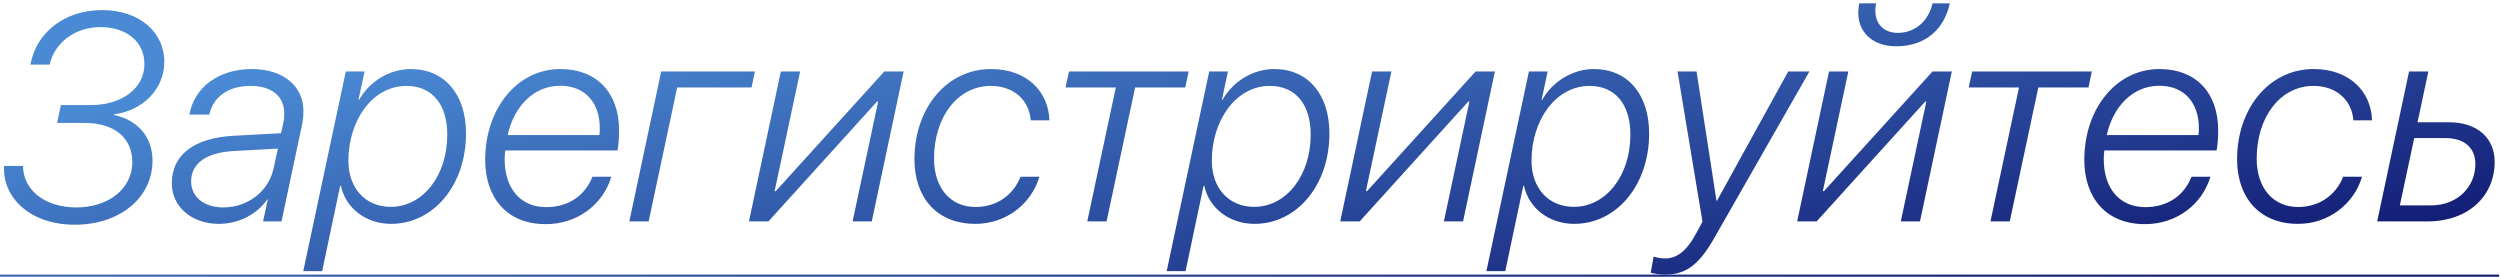 <svg width="271" height="30" viewBox="0 0 271 30" fill="none" xmlns="http://www.w3.org/2000/svg">
<path d="M6.188 13.328H9.203C12.375 13.328 14.344 14.922 14.344 17.594C14.344 20.391 11.828 22.484 8.281 22.484C4.719 22.484 2.484 20.469 2.5 17.984H0.438C0.25 21.422 3.281 24.359 8.109 24.359C13.031 24.359 16.531 21.391 16.531 17.422C16.531 14.812 14.906 13 12.328 12.453L12.344 12.391C15.516 12 17.812 9.609 17.812 6.734C17.812 3.391 15.016 1.094 11.062 1.094C7.062 1.094 3.953 3.453 3.297 7H5.375C5.938 4.609 8.141 2.938 10.875 2.938C13.719 2.938 15.656 4.516 15.656 6.953C15.656 9.562 13.219 11.391 9.828 11.391H6.594L6.188 13.328ZM24.219 22.484C22.141 22.484 20.719 21.375 20.719 19.656C20.719 17.719 22.375 16.531 25.281 16.375L30.125 16.109L29.641 18.312C29.094 20.766 26.828 22.484 24.219 22.484ZM23.703 24.266C25.891 24.266 27.844 23.234 28.984 21.609H29.031L28.516 24H30.516L32.766 13.406C32.844 12.984 32.891 12.5 32.891 12.016C32.891 9.328 30.688 7.484 27.312 7.484C23.656 7.484 21.047 9.5 20.531 12.422H22.688C23.094 10.547 24.688 9.312 27.156 9.312C29.484 9.312 30.812 10.453 30.812 12.297C30.812 12.609 30.797 12.938 30.719 13.281L30.469 14.438L25.297 14.719C21.078 14.953 18.625 16.75 18.625 19.875C18.625 22.453 20.844 24.266 23.703 24.266ZM42.359 22.422C39.578 22.422 37.766 20.375 37.766 17.422C37.766 13.094 40.344 9.312 44.062 9.312C46.828 9.312 48.484 11.297 48.484 14.594C48.484 19.078 45.812 22.422 42.359 22.422ZM34.922 29.391L36.875 20.141H36.953C37.453 22.531 39.641 24.266 42.391 24.266C47 24.266 50.516 20.062 50.516 14.469C50.516 10.234 48.203 7.484 44.531 7.484C42.219 7.484 40.047 8.828 38.922 10.828H38.859L39.516 7.75H37.484L32.875 29.391H34.922ZM55.031 14.641C55.703 11.578 57.828 9.297 60.719 9.297C63.625 9.297 65.016 11.359 65.016 13.875C65.016 14.188 65.016 14.391 64.969 14.641H55.031ZM59.156 24.297C62.609 24.297 65.375 22.156 66.266 19.156H64.219C63.422 21.188 61.641 22.453 59.203 22.453C56.453 22.453 54.703 20.469 54.703 17.25C54.703 17 54.719 16.672 54.766 16.312H66.938C67.062 15.656 67.109 14.828 67.109 14.141C67.109 10.031 64.672 7.484 60.75 7.484C56.016 7.484 52.594 11.828 52.594 17.328C52.594 21.406 54.922 24.297 59.156 24.297ZM81.469 9.484L81.828 7.75H71.672L68.219 24H70.312L73.406 9.484H81.469ZM83.297 24L95.062 11.016H95.188L92.422 24H94.5L97.953 7.75H95.859L84.094 20.719H83.969L86.734 7.75H84.641L81.188 24H83.297ZM107.422 7.484C102.609 7.484 99.125 11.75 99.125 17.266C99.125 21.375 101.516 24.266 105.734 24.266C109.031 24.266 111.781 22.141 112.672 19.156H110.625C109.844 21.141 108.047 22.438 105.75 22.438C103.047 22.438 101.25 20.406 101.25 17.188C101.25 12.641 103.844 9.312 107.406 9.312C109.969 9.312 111.578 10.938 111.734 13.047H113.75C113.75 12.984 113.75 13.016 113.75 12.969C113.641 10.016 111.406 7.484 107.422 7.484ZM128.844 7.75H115.875L115.5 9.484H120.953L117.859 24H119.953L123.047 9.484H128.484L128.844 7.75ZM135.953 22.422C133.172 22.422 131.359 20.375 131.359 17.422C131.359 13.094 133.938 9.312 137.656 9.312C140.422 9.312 142.078 11.297 142.078 14.594C142.078 19.078 139.406 22.422 135.953 22.422ZM128.516 29.391L130.469 20.141H130.547C131.047 22.531 133.234 24.266 135.984 24.266C140.594 24.266 144.109 20.062 144.109 14.469C144.109 10.234 141.797 7.484 138.125 7.484C135.812 7.484 133.641 8.828 132.516 10.828H132.453L133.109 7.75H131.078L126.469 29.391H128.516ZM147.391 24L159.156 11.016H159.281L156.516 24H158.594L162.047 7.75H159.953L148.188 20.719H148.062L150.828 7.75H148.734L145.281 24H147.391ZM170.609 22.422C167.828 22.422 166.016 20.375 166.016 17.422C166.016 13.094 168.594 9.312 172.312 9.312C175.078 9.312 176.734 11.297 176.734 14.594C176.734 19.078 174.062 22.422 170.609 22.422ZM163.172 29.391L165.125 20.141H165.203C165.703 22.531 167.891 24.266 170.641 24.266C175.25 24.266 178.766 20.062 178.766 14.469C178.766 10.234 176.453 7.484 172.781 7.484C170.469 7.484 168.297 8.828 167.172 10.828H167.109L167.766 7.75H165.734L161.125 29.391H163.172ZM180.453 29.766C182.531 29.766 184.016 28.969 185.781 25.875L196.141 7.75H193.844L186.125 21.75H186.062L183.906 7.75H181.844L184.547 24.031L183.906 25.219C182.797 27.328 181.688 28.016 180.5 28.016C180.031 28.016 179.578 27.922 179.25 27.812L178.938 29.562C179.297 29.672 179.891 29.766 180.453 29.766ZM196.922 24L208.688 11.016H208.812L206.047 24H208.125L211.578 7.75H209.484L197.719 20.719H197.594L200.359 7.75H198.266L194.812 24H196.922ZM201.547 0.359C200.969 3.062 202.656 5.016 205.547 5.016C208.828 5.016 210.781 3.062 211.359 0.359H209.484C209.109 2.125 207.719 3.562 205.734 3.562C203.844 3.562 203 2.141 203.375 0.359H201.547ZM226.75 7.75H213.781L213.406 9.484H218.859L215.766 24H217.859L220.953 9.484H226.391L226.75 7.75ZM228.375 14.641C229.047 11.578 231.172 9.297 234.062 9.297C236.969 9.297 238.359 11.359 238.359 13.875C238.359 14.188 238.359 14.391 238.312 14.641H228.375ZM232.5 24.297C235.953 24.297 238.719 22.156 239.609 19.156H237.562C236.766 21.188 234.984 22.453 232.547 22.453C229.797 22.453 228.047 20.469 228.047 17.25C228.047 17 228.062 16.672 228.109 16.312H240.281C240.406 15.656 240.453 14.828 240.453 14.141C240.453 10.031 238.016 7.484 234.094 7.484C229.359 7.484 225.938 11.828 225.938 17.328C225.938 21.406 228.266 24.297 232.5 24.297ZM250.797 7.484C245.984 7.484 242.5 11.75 242.5 17.266C242.5 21.375 244.891 24.266 249.109 24.266C252.406 24.266 255.156 22.141 256.047 19.156H254C253.219 21.141 251.422 22.438 249.125 22.438C246.422 22.438 244.625 20.406 244.625 17.188C244.625 12.641 247.219 9.312 250.781 9.312C253.344 9.312 254.953 10.938 255.109 13.047H257.125C257.125 12.984 257.125 13.016 257.125 12.969C257.016 10.016 254.781 7.484 250.797 7.484ZM265.062 14.969C267.156 14.969 268.328 16.016 268.328 17.797C268.328 20.172 266.484 22.266 263.484 22.266H260.141L261.703 14.969H265.062ZM257.688 24H263.141C267.594 24 270.422 21.219 270.422 17.547C270.422 15 268.594 13.25 265.438 13.25H262.062L263.234 7.75H261.141L257.688 24Z" fill="url(#paint0_linear_8_5)"/>
<path d="M-0.922 29.766H270.906V31.25H-0.922V29.766Z" fill="url(#paint1_linear_8_5)"/>
<defs>
<linearGradient id="paint0_linear_8_5" x1="117.088" y1="-6" x2="126.157" y2="48.365" gradientUnits="userSpaceOnUse">
<stop stop-color="#4A89D3"/>
<stop offset="1" stop-color="#121B74"/>
</linearGradient>
<linearGradient id="paint1_linear_8_5" x1="117.088" y1="-6" x2="126.157" y2="48.365" gradientUnits="userSpaceOnUse">
<stop stop-color="#4A89D3"/>
<stop offset="1" stop-color="#121B74"/>
</linearGradient>
</defs>
</svg>
